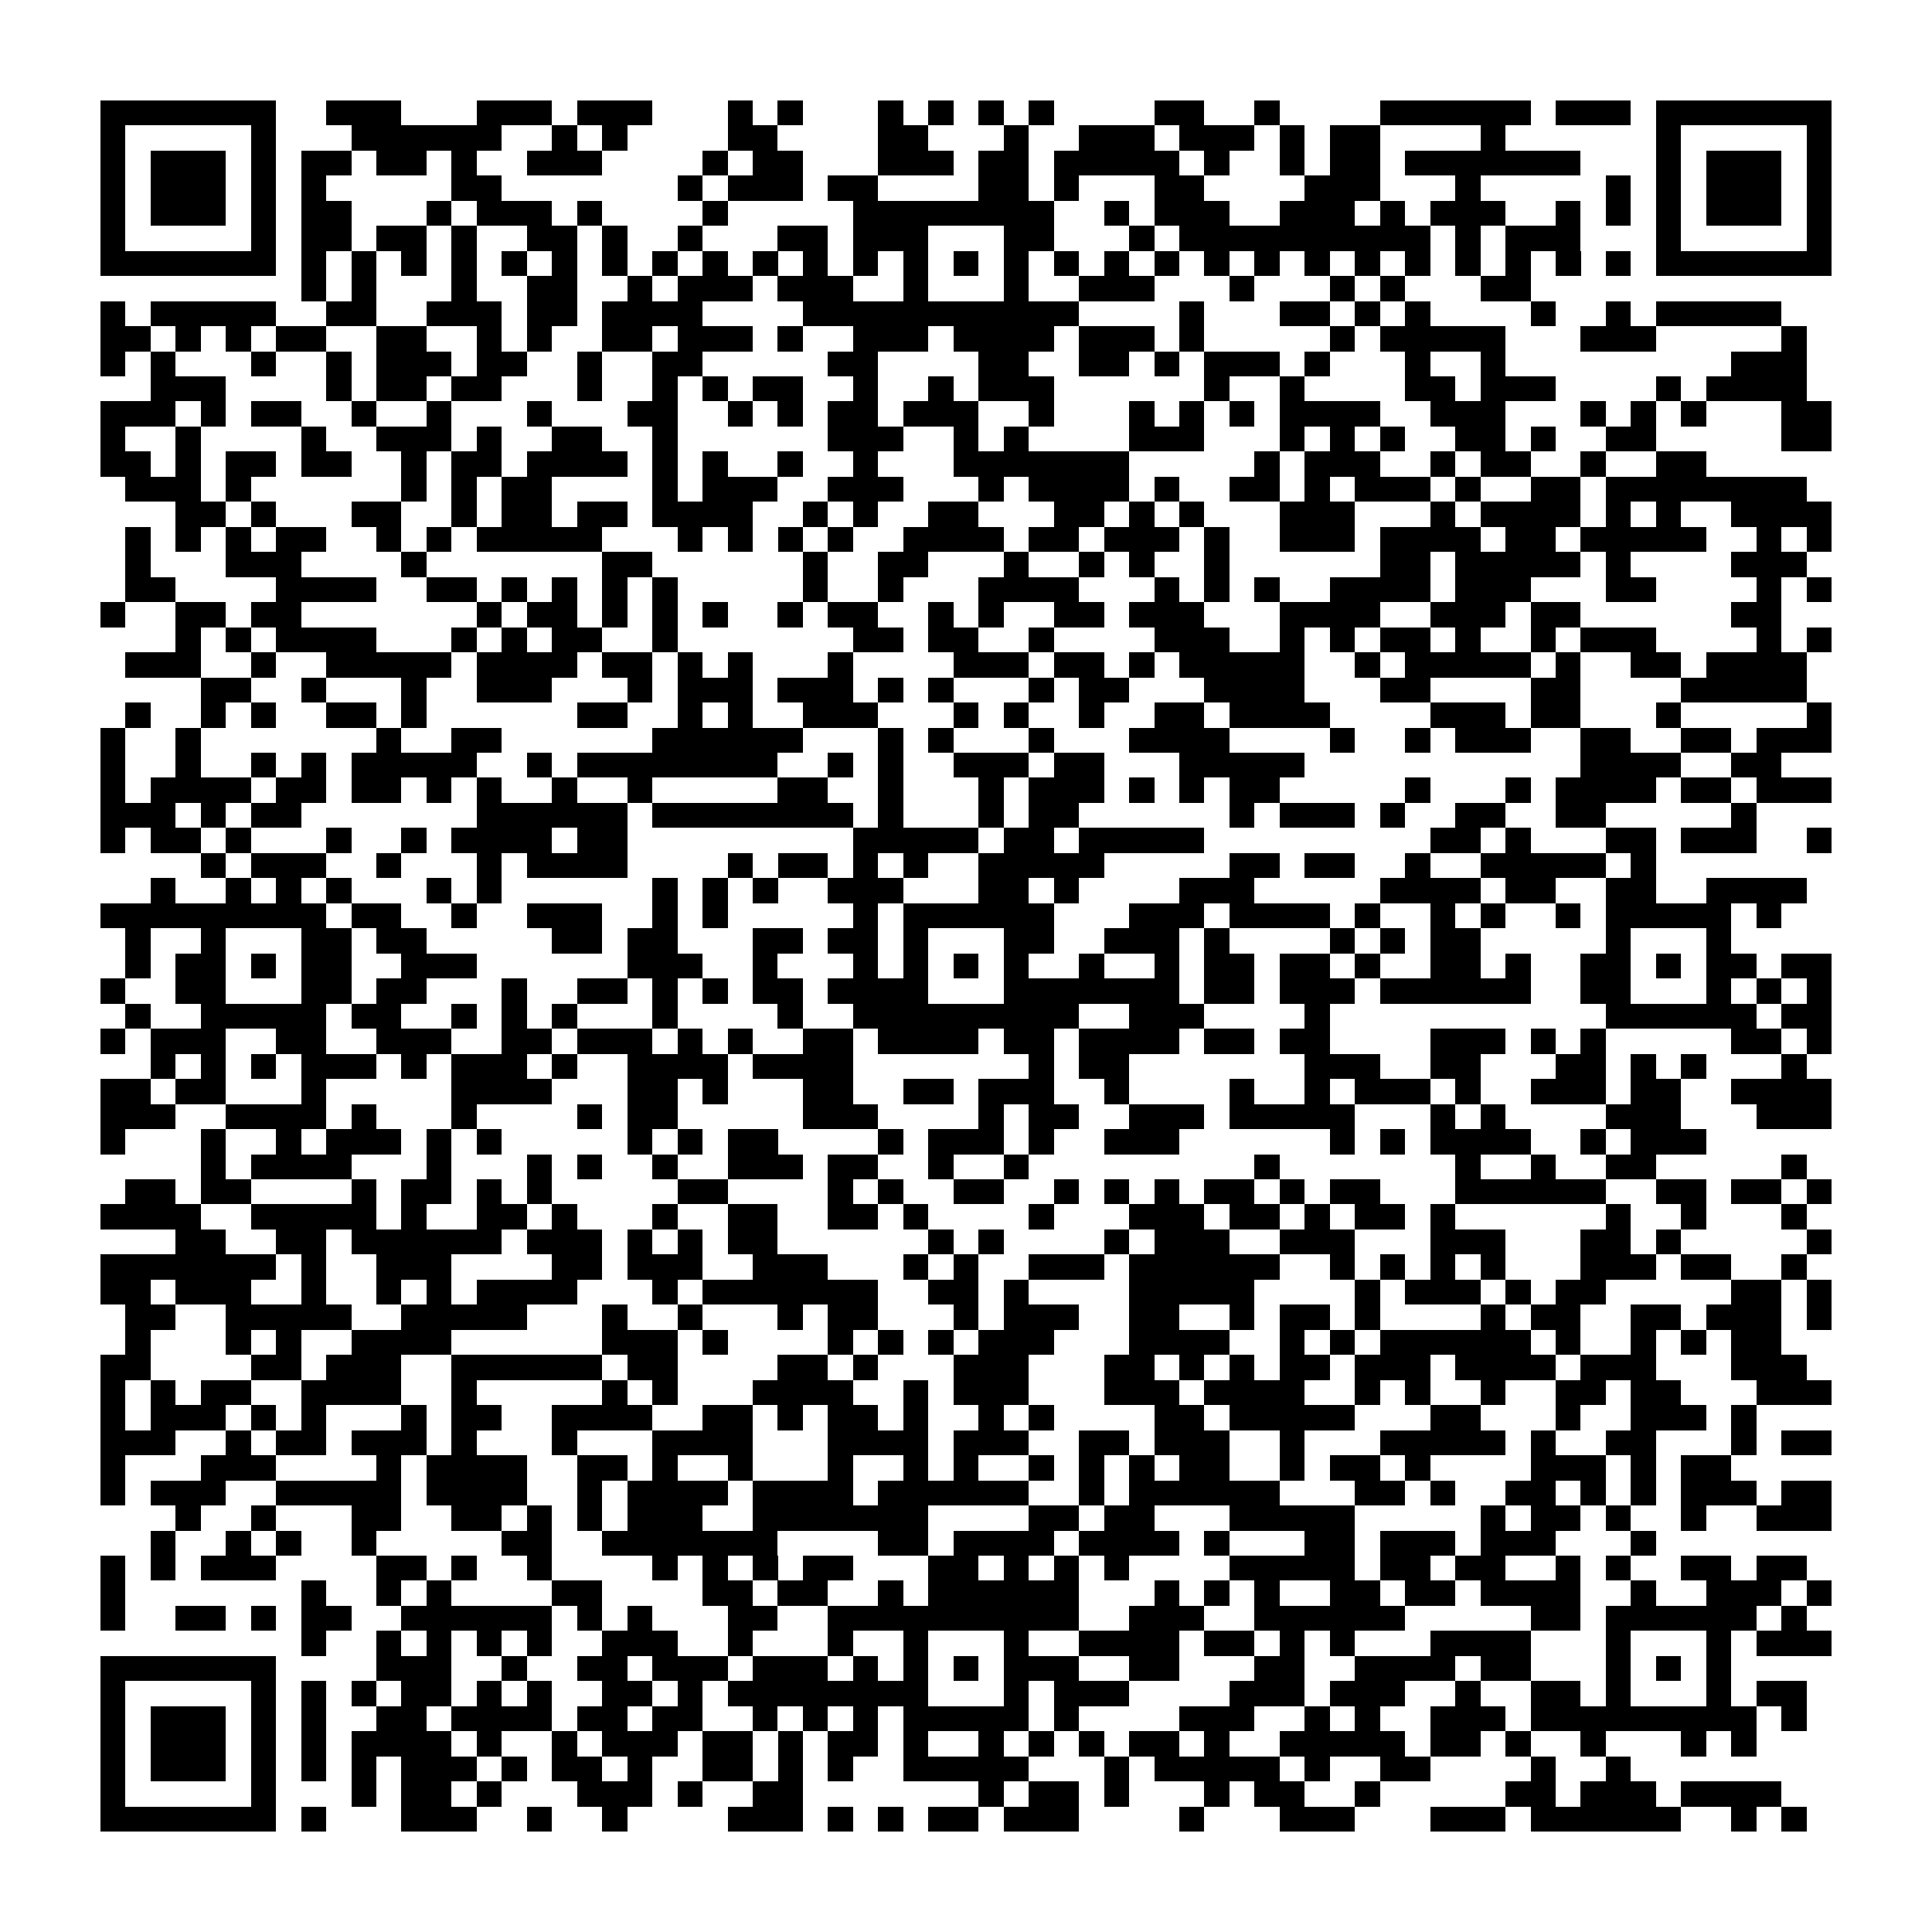 <?xml version="1.0" encoding="utf-8"?><!DOCTYPE svg PUBLIC "-//W3C//DTD SVG 1.1//EN" "http://www.w3.org/Graphics/SVG/1.1/DTD/svg11.dtd"><svg xmlns="http://www.w3.org/2000/svg" viewBox="0 0 77 77" shape-rendering="crispEdges"><path fill="#ffffff" d="M0 0h77v77H0z"/><path stroke="#000000" d="M4 4.5h7m2 0h3m3 0h3m1 0h3m3 0h1m1 0h1m3 0h1m1 0h1m1 0h1m1 0h1m4 0h2m2 0h1m4 0h6m1 0h3m1 0h7M4 5.5h1m5 0h1m3 0h6m2 0h1m1 0h1m4 0h2m4 0h2m3 0h1m2 0h3m1 0h3m1 0h1m1 0h2m4 0h1m6 0h1m5 0h1M4 6.5h1m1 0h3m1 0h1m1 0h2m1 0h2m1 0h1m2 0h3m4 0h1m1 0h2m3 0h3m1 0h2m1 0h5m1 0h1m2 0h1m1 0h2m1 0h7m3 0h1m1 0h3m1 0h1M4 7.5h1m1 0h3m1 0h1m1 0h1m5 0h2m7 0h1m1 0h3m1 0h2m4 0h2m1 0h1m3 0h2m4 0h3m3 0h1m5 0h1m1 0h1m1 0h3m1 0h1M4 8.5h1m1 0h3m1 0h1m1 0h2m3 0h1m1 0h3m1 0h1m4 0h1m5 0h8m2 0h1m1 0h3m2 0h3m1 0h1m1 0h3m2 0h1m1 0h1m1 0h1m1 0h3m1 0h1M4 9.5h1m5 0h1m1 0h2m1 0h2m1 0h1m2 0h2m1 0h1m2 0h1m3 0h2m1 0h3m3 0h2m3 0h1m1 0h10m1 0h1m1 0h3m3 0h1m5 0h1M4 10.5h7m1 0h1m1 0h1m1 0h1m1 0h1m1 0h1m1 0h1m1 0h1m1 0h1m1 0h1m1 0h1m1 0h1m1 0h1m1 0h1m1 0h1m1 0h1m1 0h1m1 0h1m1 0h1m1 0h1m1 0h1m1 0h1m1 0h1m1 0h1m1 0h1m1 0h1m1 0h1m1 0h1m1 0h7M12 11.5h1m1 0h1m3 0h1m2 0h2m2 0h1m1 0h3m1 0h3m2 0h1m3 0h1m2 0h3m3 0h1m3 0h1m1 0h1m3 0h2M4 12.5h1m1 0h5m2 0h2m2 0h3m1 0h2m1 0h4m4 0h11m4 0h1m3 0h2m1 0h1m1 0h1m4 0h1m2 0h1m1 0h5M4 13.5h2m1 0h1m1 0h1m1 0h2m2 0h2m2 0h1m1 0h1m2 0h2m1 0h3m1 0h1m2 0h3m1 0h4m1 0h3m1 0h1m5 0h1m1 0h5m3 0h3m5 0h1M4 14.5h1m1 0h1m3 0h1m2 0h1m1 0h3m1 0h2m2 0h1m2 0h2m5 0h2m4 0h2m2 0h2m1 0h1m1 0h3m1 0h1m3 0h1m2 0h1m9 0h3M6 15.5h3m4 0h1m1 0h2m1 0h2m3 0h1m2 0h1m1 0h1m1 0h2m2 0h1m2 0h1m1 0h3m6 0h1m2 0h1m4 0h2m1 0h3m4 0h1m1 0h4M4 16.5h3m1 0h1m1 0h2m2 0h1m2 0h1m3 0h1m3 0h2m2 0h1m1 0h1m1 0h2m1 0h3m2 0h1m3 0h1m1 0h1m1 0h1m1 0h4m2 0h3m3 0h1m1 0h1m1 0h1m3 0h2M4 17.5h1m2 0h1m4 0h1m2 0h3m1 0h1m2 0h2m2 0h1m6 0h3m2 0h1m1 0h1m4 0h3m3 0h1m1 0h1m1 0h1m2 0h2m1 0h1m2 0h2m5 0h2M4 18.5h2m1 0h1m1 0h2m1 0h2m2 0h1m1 0h2m1 0h4m1 0h1m1 0h1m2 0h1m2 0h1m3 0h7m5 0h1m1 0h3m2 0h1m1 0h2m2 0h1m2 0h2M5 19.5h3m1 0h1m6 0h1m1 0h1m1 0h2m4 0h1m1 0h3m2 0h3m3 0h1m1 0h4m1 0h1m2 0h2m1 0h1m1 0h3m1 0h1m2 0h2m1 0h8M7 20.5h2m1 0h1m3 0h2m2 0h1m1 0h2m1 0h2m1 0h4m2 0h1m1 0h1m2 0h2m3 0h2m1 0h1m1 0h1m3 0h3m3 0h1m1 0h4m1 0h1m1 0h1m2 0h4M5 21.5h1m1 0h1m1 0h1m1 0h2m2 0h1m1 0h1m1 0h5m3 0h1m1 0h1m1 0h1m1 0h1m2 0h4m1 0h2m1 0h3m1 0h1m2 0h3m1 0h4m1 0h2m1 0h5m2 0h1m1 0h1M5 22.5h1m3 0h3m4 0h1m7 0h2m6 0h1m2 0h2m3 0h1m2 0h1m1 0h1m2 0h1m6 0h2m1 0h5m1 0h1m4 0h3M5 23.5h2m4 0h4m2 0h2m1 0h1m1 0h1m1 0h1m1 0h1m5 0h1m2 0h1m3 0h4m3 0h1m1 0h1m1 0h1m2 0h4m1 0h3m3 0h2m4 0h1m1 0h1M4 24.5h1m2 0h2m1 0h2m7 0h1m1 0h2m1 0h1m1 0h1m1 0h1m2 0h1m1 0h2m2 0h1m1 0h1m2 0h2m1 0h3m3 0h4m2 0h3m1 0h2m6 0h2M7 25.5h1m1 0h1m1 0h4m3 0h1m1 0h1m1 0h2m2 0h1m7 0h2m1 0h2m2 0h1m4 0h3m2 0h1m1 0h1m1 0h2m1 0h1m2 0h1m1 0h3m4 0h1m1 0h1M5 26.5h3m2 0h1m2 0h5m1 0h4m1 0h2m1 0h1m1 0h1m3 0h1m4 0h3m1 0h2m1 0h1m1 0h5m2 0h1m1 0h5m1 0h1m2 0h2m1 0h4M8 27.5h2m2 0h1m3 0h1m2 0h3m3 0h1m1 0h3m1 0h3m1 0h1m1 0h1m3 0h1m1 0h2m3 0h4m3 0h2m4 0h2m4 0h5M5 28.5h1m2 0h1m1 0h1m2 0h2m1 0h1m6 0h2m2 0h1m1 0h1m2 0h3m3 0h1m1 0h1m2 0h1m2 0h2m1 0h4m4 0h3m1 0h2m3 0h1m5 0h1M4 29.5h1m2 0h1m7 0h1m2 0h2m6 0h6m3 0h1m1 0h1m3 0h1m3 0h4m4 0h1m2 0h1m1 0h3m2 0h2m2 0h2m1 0h3M4 30.5h1m2 0h1m2 0h1m1 0h1m1 0h5m2 0h1m1 0h8m2 0h1m1 0h1m2 0h3m1 0h2m3 0h5m11 0h4m2 0h2M4 31.5h1m1 0h4m1 0h2m1 0h2m1 0h1m1 0h1m2 0h1m2 0h1m5 0h2m2 0h1m3 0h1m1 0h3m1 0h1m1 0h1m1 0h2m5 0h1m3 0h1m1 0h4m1 0h2m1 0h3M4 32.5h3m1 0h1m1 0h2m7 0h6m1 0h8m1 0h1m3 0h1m1 0h2m6 0h1m1 0h3m1 0h1m2 0h2m2 0h2m5 0h1M4 33.5h1m1 0h2m1 0h1m3 0h1m2 0h1m1 0h4m1 0h2m9 0h5m1 0h2m1 0h5m9 0h2m1 0h1m3 0h2m1 0h3m2 0h1M8 34.5h1m1 0h3m2 0h1m3 0h1m1 0h4m4 0h1m1 0h2m1 0h1m1 0h1m2 0h5m5 0h2m1 0h2m2 0h1m2 0h5m1 0h1M6 35.5h1m2 0h1m1 0h1m1 0h1m3 0h1m1 0h1m6 0h1m1 0h1m1 0h1m2 0h3m3 0h2m1 0h1m4 0h3m5 0h4m1 0h2m2 0h2m2 0h4M4 36.5h9m1 0h2m2 0h1m2 0h3m2 0h1m1 0h1m5 0h1m1 0h6m3 0h3m1 0h4m1 0h1m2 0h1m1 0h1m2 0h1m1 0h5m1 0h1M5 37.5h1m2 0h1m3 0h2m1 0h2m5 0h2m1 0h2m3 0h2m1 0h2m1 0h1m3 0h2m2 0h3m1 0h1m4 0h1m1 0h1m1 0h2m5 0h1m3 0h1M5 38.5h1m1 0h2m1 0h1m1 0h2m2 0h3m6 0h3m2 0h1m3 0h1m1 0h1m1 0h1m1 0h1m2 0h1m2 0h1m1 0h2m1 0h2m1 0h1m2 0h2m1 0h1m2 0h2m1 0h1m1 0h2m1 0h2M4 39.5h1m2 0h2m3 0h2m1 0h2m3 0h1m2 0h2m1 0h1m1 0h1m1 0h2m1 0h4m3 0h7m1 0h2m1 0h3m1 0h6m2 0h2m3 0h1m1 0h1m1 0h1M5 40.5h1m2 0h5m1 0h2m2 0h1m1 0h1m1 0h1m3 0h1m4 0h1m2 0h9m2 0h3m4 0h1m11 0h6m1 0h2M4 41.5h1m1 0h3m2 0h2m2 0h3m2 0h2m1 0h3m1 0h1m1 0h1m2 0h2m1 0h4m1 0h2m1 0h4m1 0h2m1 0h2m4 0h3m1 0h1m1 0h1m5 0h2m1 0h1M6 42.5h1m1 0h1m1 0h1m1 0h3m1 0h1m1 0h3m1 0h1m2 0h4m1 0h4m7 0h1m1 0h2m7 0h3m2 0h2m3 0h2m1 0h1m1 0h1m3 0h1M4 43.5h2m1 0h2m3 0h1m5 0h4m3 0h2m1 0h1m3 0h2m2 0h2m1 0h3m2 0h1m4 0h1m2 0h1m1 0h3m1 0h1m2 0h3m1 0h2m2 0h4M4 44.5h3m2 0h4m1 0h1m3 0h1m4 0h1m1 0h2m5 0h3m4 0h1m1 0h2m2 0h3m1 0h5m3 0h1m1 0h1m4 0h3m3 0h3M4 45.5h1m3 0h1m2 0h1m1 0h3m1 0h1m1 0h1m5 0h1m1 0h1m1 0h2m4 0h1m1 0h3m1 0h1m2 0h3m6 0h1m1 0h1m1 0h4m2 0h1m1 0h3M8 46.5h1m1 0h4m3 0h1m3 0h1m1 0h1m2 0h1m2 0h3m1 0h2m2 0h1m2 0h1m9 0h1m7 0h1m2 0h1m2 0h2m5 0h1M5 47.5h2m1 0h2m4 0h1m1 0h2m1 0h1m1 0h1m5 0h2m4 0h1m1 0h1m2 0h2m2 0h1m1 0h1m1 0h1m1 0h2m1 0h1m1 0h2m3 0h6m2 0h2m1 0h2m1 0h1M4 48.5h4m2 0h5m1 0h1m2 0h2m1 0h1m3 0h1m2 0h2m2 0h2m1 0h1m4 0h1m3 0h3m1 0h2m1 0h1m1 0h2m1 0h1m6 0h1m2 0h1m3 0h1M7 49.5h2m2 0h2m1 0h6m1 0h3m1 0h1m1 0h1m1 0h2m6 0h1m1 0h1m4 0h1m1 0h3m2 0h3m3 0h3m3 0h2m1 0h1m5 0h1M4 50.5h7m1 0h1m2 0h3m4 0h2m1 0h3m2 0h3m3 0h1m1 0h1m2 0h3m1 0h6m2 0h1m1 0h1m1 0h1m1 0h1m3 0h3m1 0h2m2 0h1M4 51.5h2m1 0h3m2 0h1m2 0h1m1 0h1m1 0h4m3 0h1m1 0h7m2 0h2m1 0h1m4 0h5m4 0h1m1 0h3m1 0h1m1 0h2m5 0h2m1 0h1M5 52.5h2m2 0h5m2 0h5m3 0h1m2 0h1m3 0h1m1 0h2m3 0h1m1 0h3m2 0h2m2 0h1m1 0h2m1 0h1m4 0h1m1 0h2m2 0h2m1 0h3m1 0h1M5 53.5h1m3 0h1m1 0h1m2 0h4m6 0h3m1 0h1m4 0h1m1 0h1m1 0h1m1 0h3m3 0h4m2 0h1m1 0h1m1 0h6m1 0h1m2 0h1m1 0h1m1 0h2M4 54.5h2m4 0h2m1 0h3m2 0h6m1 0h2m4 0h2m1 0h1m3 0h3m3 0h2m1 0h1m1 0h1m1 0h2m1 0h3m1 0h4m1 0h3m3 0h3M4 55.5h1m1 0h1m1 0h2m2 0h4m2 0h1m5 0h1m1 0h1m3 0h4m2 0h1m1 0h3m3 0h3m1 0h4m2 0h1m1 0h1m2 0h1m2 0h2m1 0h2m3 0h3M4 56.5h1m1 0h3m1 0h1m1 0h1m3 0h1m1 0h2m2 0h4m2 0h2m1 0h1m1 0h2m1 0h1m2 0h1m1 0h1m4 0h2m1 0h5m3 0h2m3 0h1m2 0h3m1 0h1M4 57.5h3m2 0h1m1 0h2m1 0h3m1 0h1m3 0h1m3 0h4m3 0h4m1 0h3m2 0h2m1 0h3m2 0h1m3 0h5m1 0h1m2 0h2m3 0h1m1 0h2M4 58.5h1m3 0h3m4 0h1m1 0h4m2 0h2m1 0h1m2 0h1m3 0h1m2 0h1m1 0h1m2 0h1m1 0h1m1 0h1m1 0h2m2 0h1m1 0h2m1 0h1m4 0h3m1 0h1m1 0h2M4 59.5h1m1 0h3m2 0h5m1 0h4m2 0h1m1 0h4m1 0h4m1 0h6m2 0h1m1 0h6m3 0h2m1 0h1m2 0h2m1 0h1m1 0h1m1 0h3m1 0h2M7 60.5h1m2 0h1m3 0h2m2 0h2m1 0h1m1 0h1m1 0h3m2 0h7m4 0h2m1 0h2m3 0h5m5 0h1m1 0h2m1 0h1m2 0h1m2 0h3M6 61.5h1m2 0h1m1 0h1m2 0h1m5 0h2m2 0h7m4 0h2m1 0h4m1 0h4m1 0h1m3 0h2m1 0h3m1 0h3m3 0h1M4 62.5h1m1 0h1m1 0h3m4 0h2m1 0h1m2 0h1m4 0h1m1 0h1m1 0h1m1 0h2m3 0h2m1 0h1m1 0h1m1 0h1m4 0h5m1 0h2m1 0h2m2 0h1m1 0h1m2 0h2m1 0h2M4 63.5h1m7 0h1m2 0h1m1 0h1m4 0h2m4 0h2m1 0h2m2 0h1m1 0h6m3 0h1m1 0h1m1 0h1m2 0h2m1 0h2m1 0h4m2 0h1m2 0h3m1 0h1M4 64.5h1m2 0h2m1 0h1m1 0h2m2 0h6m1 0h1m1 0h1m3 0h2m2 0h10m2 0h3m2 0h6m5 0h2m1 0h6m1 0h1M12 65.5h1m2 0h1m1 0h1m1 0h1m1 0h1m2 0h3m2 0h1m3 0h1m2 0h1m3 0h1m2 0h4m1 0h2m1 0h1m1 0h1m3 0h4m3 0h1m3 0h1m1 0h3M4 66.5h7m4 0h3m2 0h1m2 0h2m1 0h3m1 0h3m1 0h1m1 0h1m1 0h1m1 0h3m2 0h2m3 0h2m2 0h4m1 0h2m3 0h1m1 0h1m1 0h1M4 67.5h1m5 0h1m1 0h1m1 0h1m1 0h2m1 0h1m1 0h1m2 0h2m1 0h1m1 0h8m3 0h1m1 0h3m4 0h3m1 0h3m2 0h1m2 0h2m1 0h1m3 0h1m1 0h2M4 68.5h1m1 0h3m1 0h1m1 0h1m2 0h2m1 0h4m1 0h2m1 0h2m2 0h1m1 0h1m1 0h1m1 0h5m1 0h1m4 0h3m2 0h1m1 0h1m2 0h3m1 0h9m1 0h1M4 69.5h1m1 0h3m1 0h1m1 0h1m1 0h4m1 0h1m2 0h1m1 0h3m1 0h2m1 0h1m1 0h2m1 0h1m2 0h1m1 0h1m1 0h1m1 0h2m1 0h1m2 0h5m1 0h2m1 0h1m2 0h1m3 0h1m1 0h1M4 70.5h1m1 0h3m1 0h1m1 0h1m1 0h1m1 0h3m1 0h1m1 0h2m1 0h1m2 0h2m1 0h1m1 0h1m2 0h5m3 0h1m1 0h5m1 0h1m2 0h2m4 0h1m2 0h1M4 71.5h1m5 0h1m3 0h1m1 0h2m1 0h1m3 0h3m1 0h1m2 0h2m7 0h1m1 0h2m1 0h1m3 0h1m1 0h2m2 0h1m5 0h2m1 0h3m1 0h4M4 72.5h7m1 0h1m3 0h3m2 0h1m2 0h1m4 0h3m1 0h1m1 0h1m1 0h2m1 0h3m4 0h1m3 0h3m3 0h3m1 0h6m2 0h1m1 0h1"/></svg>
